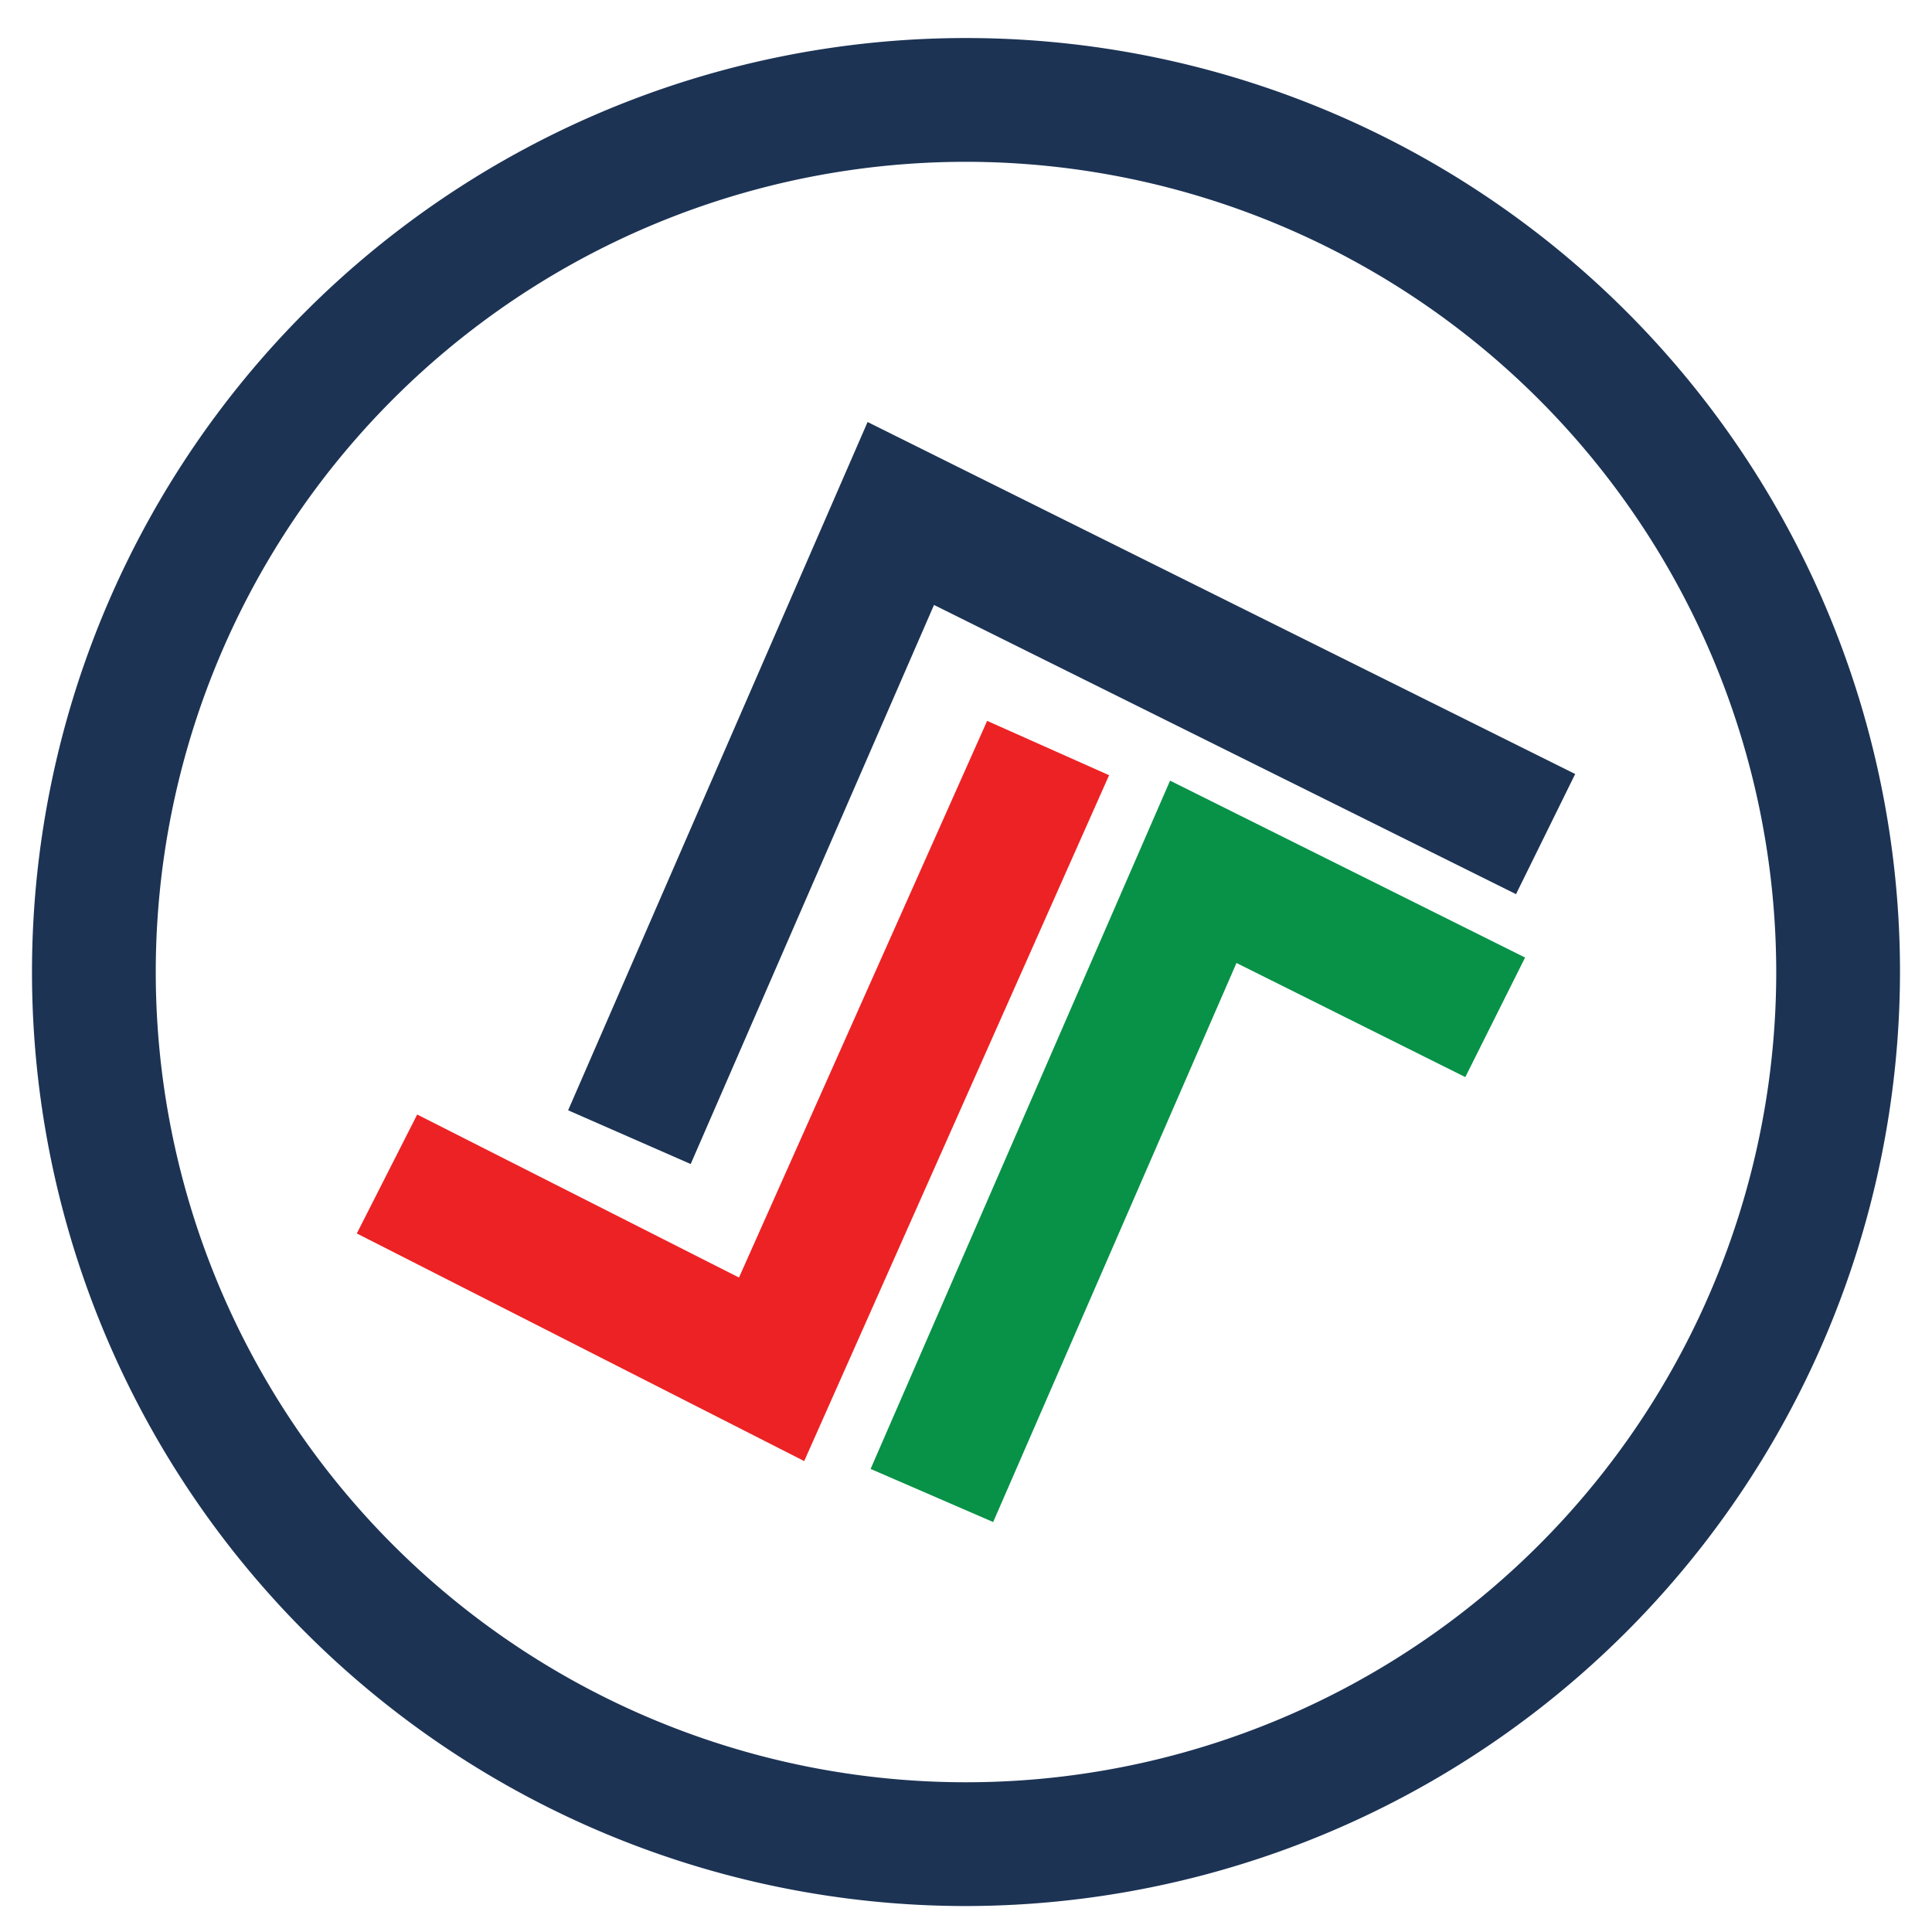 <svg id="Layer_1" data-name="Layer 1" xmlns="http://www.w3.org/2000/svg" viewBox="0 0 32 32"><defs><style>.cls-1{fill:#1c3354;}.cls-2{fill:#079247;}.cls-3{fill:#ed2224;}</style></defs><path class="cls-1" d="M16,31.57A15.47,15.47,0,1,1,31.47,16.1,15.49,15.49,0,0,1,16,31.57ZM16,2.68A13.42,13.42,0,1,0,29.42,16.1,13.43,13.43,0,0,0,16,2.68Z"/><polygon class="cls-1" points="11.44 19.28 9.41 18.39 14.37 6.99 26.09 12.82 25.11 14.81 15.47 10.02 11.44 19.28"/><polygon class="cls-2" points="16.45 25.21 14.42 24.33 19.38 12.93 25.26 15.86 24.27 17.84 20.48 15.95 16.45 25.21"/><polygon class="cls-3" points="13.32 24.2 5.91 20.43 6.91 18.46 12.24 21.16 16.35 11.94 18.37 12.84 13.32 24.2"/></svg>